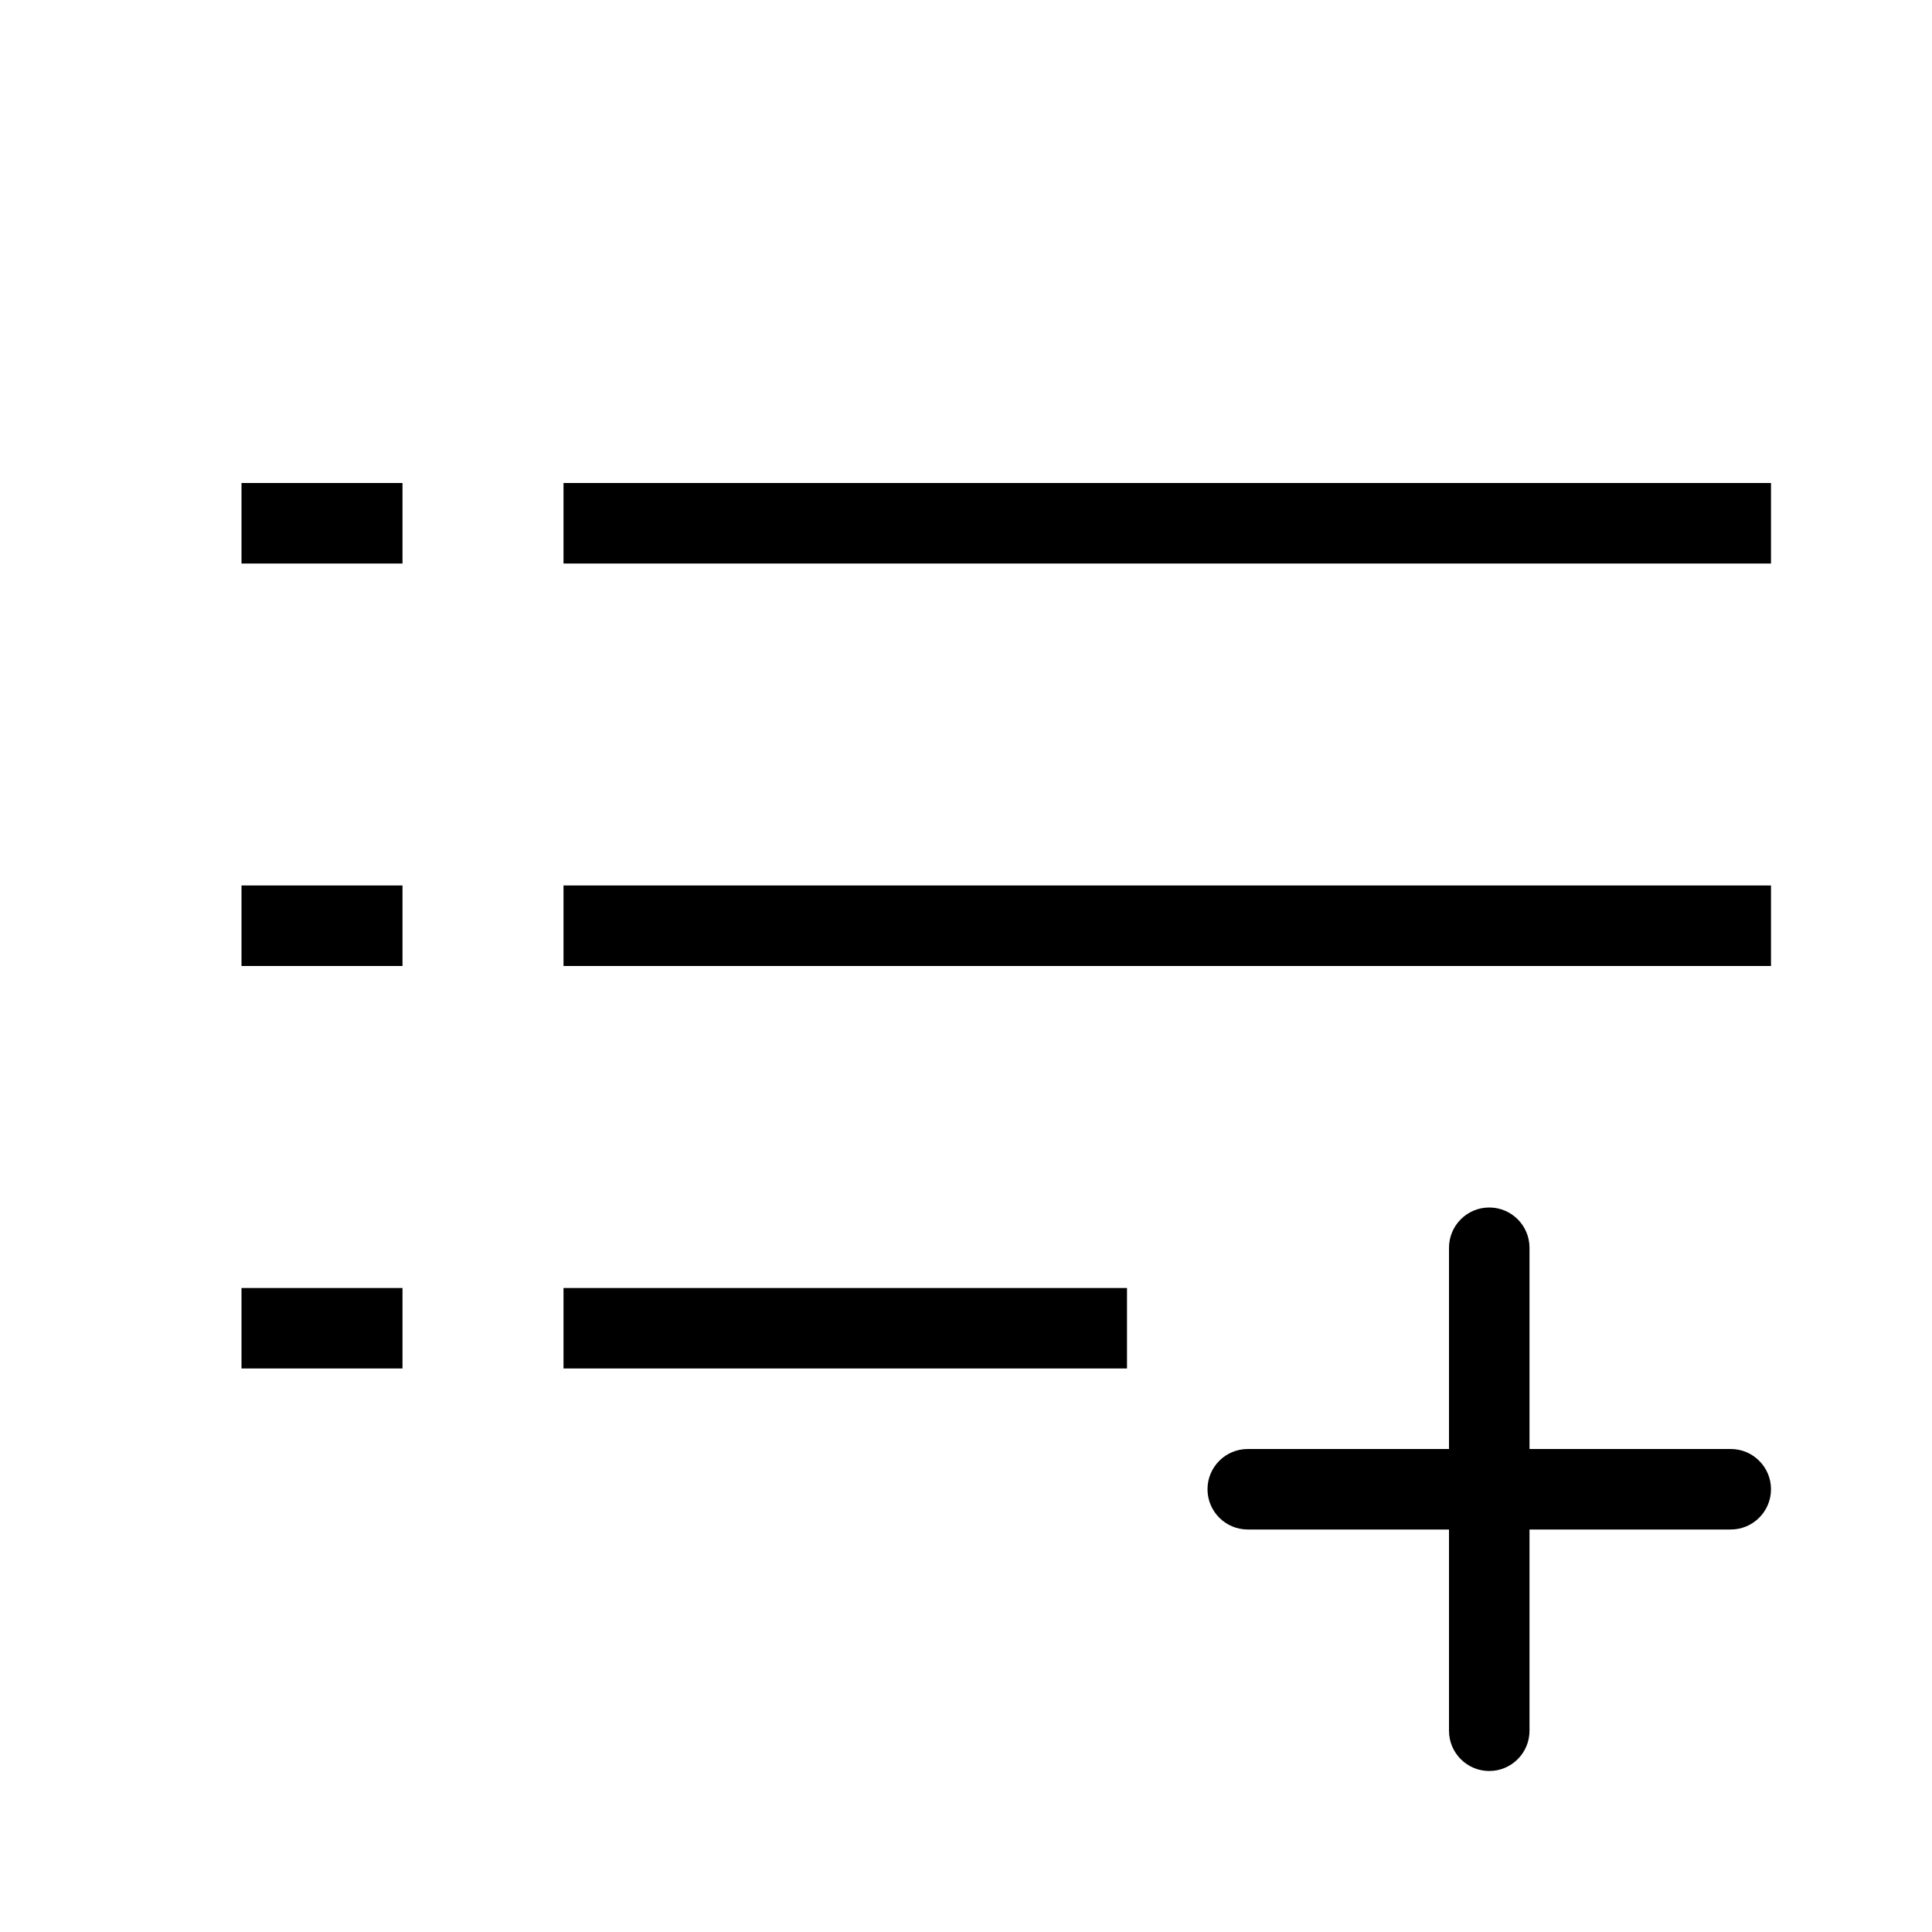 <?xml version="1.0" encoding="UTF-8"?>
<svg xmlns="http://www.w3.org/2000/svg" xmlns:xlink="http://www.w3.org/1999/xlink" width="24" height="24" viewBox="0 0 24 24">
  <defs>
    <path id="list-bulleted-plus-a" d="M19,18 L21.5,18 C21.776,18 22,18.224 22,18.5 C22,18.776 21.776,19 21.5,19 L19,19 L19,21.5 C19,21.776 18.776,22 18.5,22 C18.224,22 18,21.776 18,21.5 L18,19 L15.5,19 C15.224,19 15,18.776 15,18.5 C15,18.224 15.224,18 15.5,18 L18,18 L18,15.5 C18,15.224 18.224,15 18.5,15 C18.776,15 19,15.224 19,15.5 L19,18 Z M7,7 L7,6 L22,6 L22,7 L7,7 Z M3,7 L3,6 L5,6 L5,7 L3,7 Z M7,12 L7,11 L22,11 L22,12 L7,12 Z M3,12 L3,11 L5,11 L5,12 L3,12 Z M7,17 L7,16 L14,16 L14,17 L7,17 Z M3,17 L3,16 L5,16 L5,17 L3,17 Z"/>
  </defs>
  <use xlink:href="#list-bulleted-plus-a"/>
</svg>
